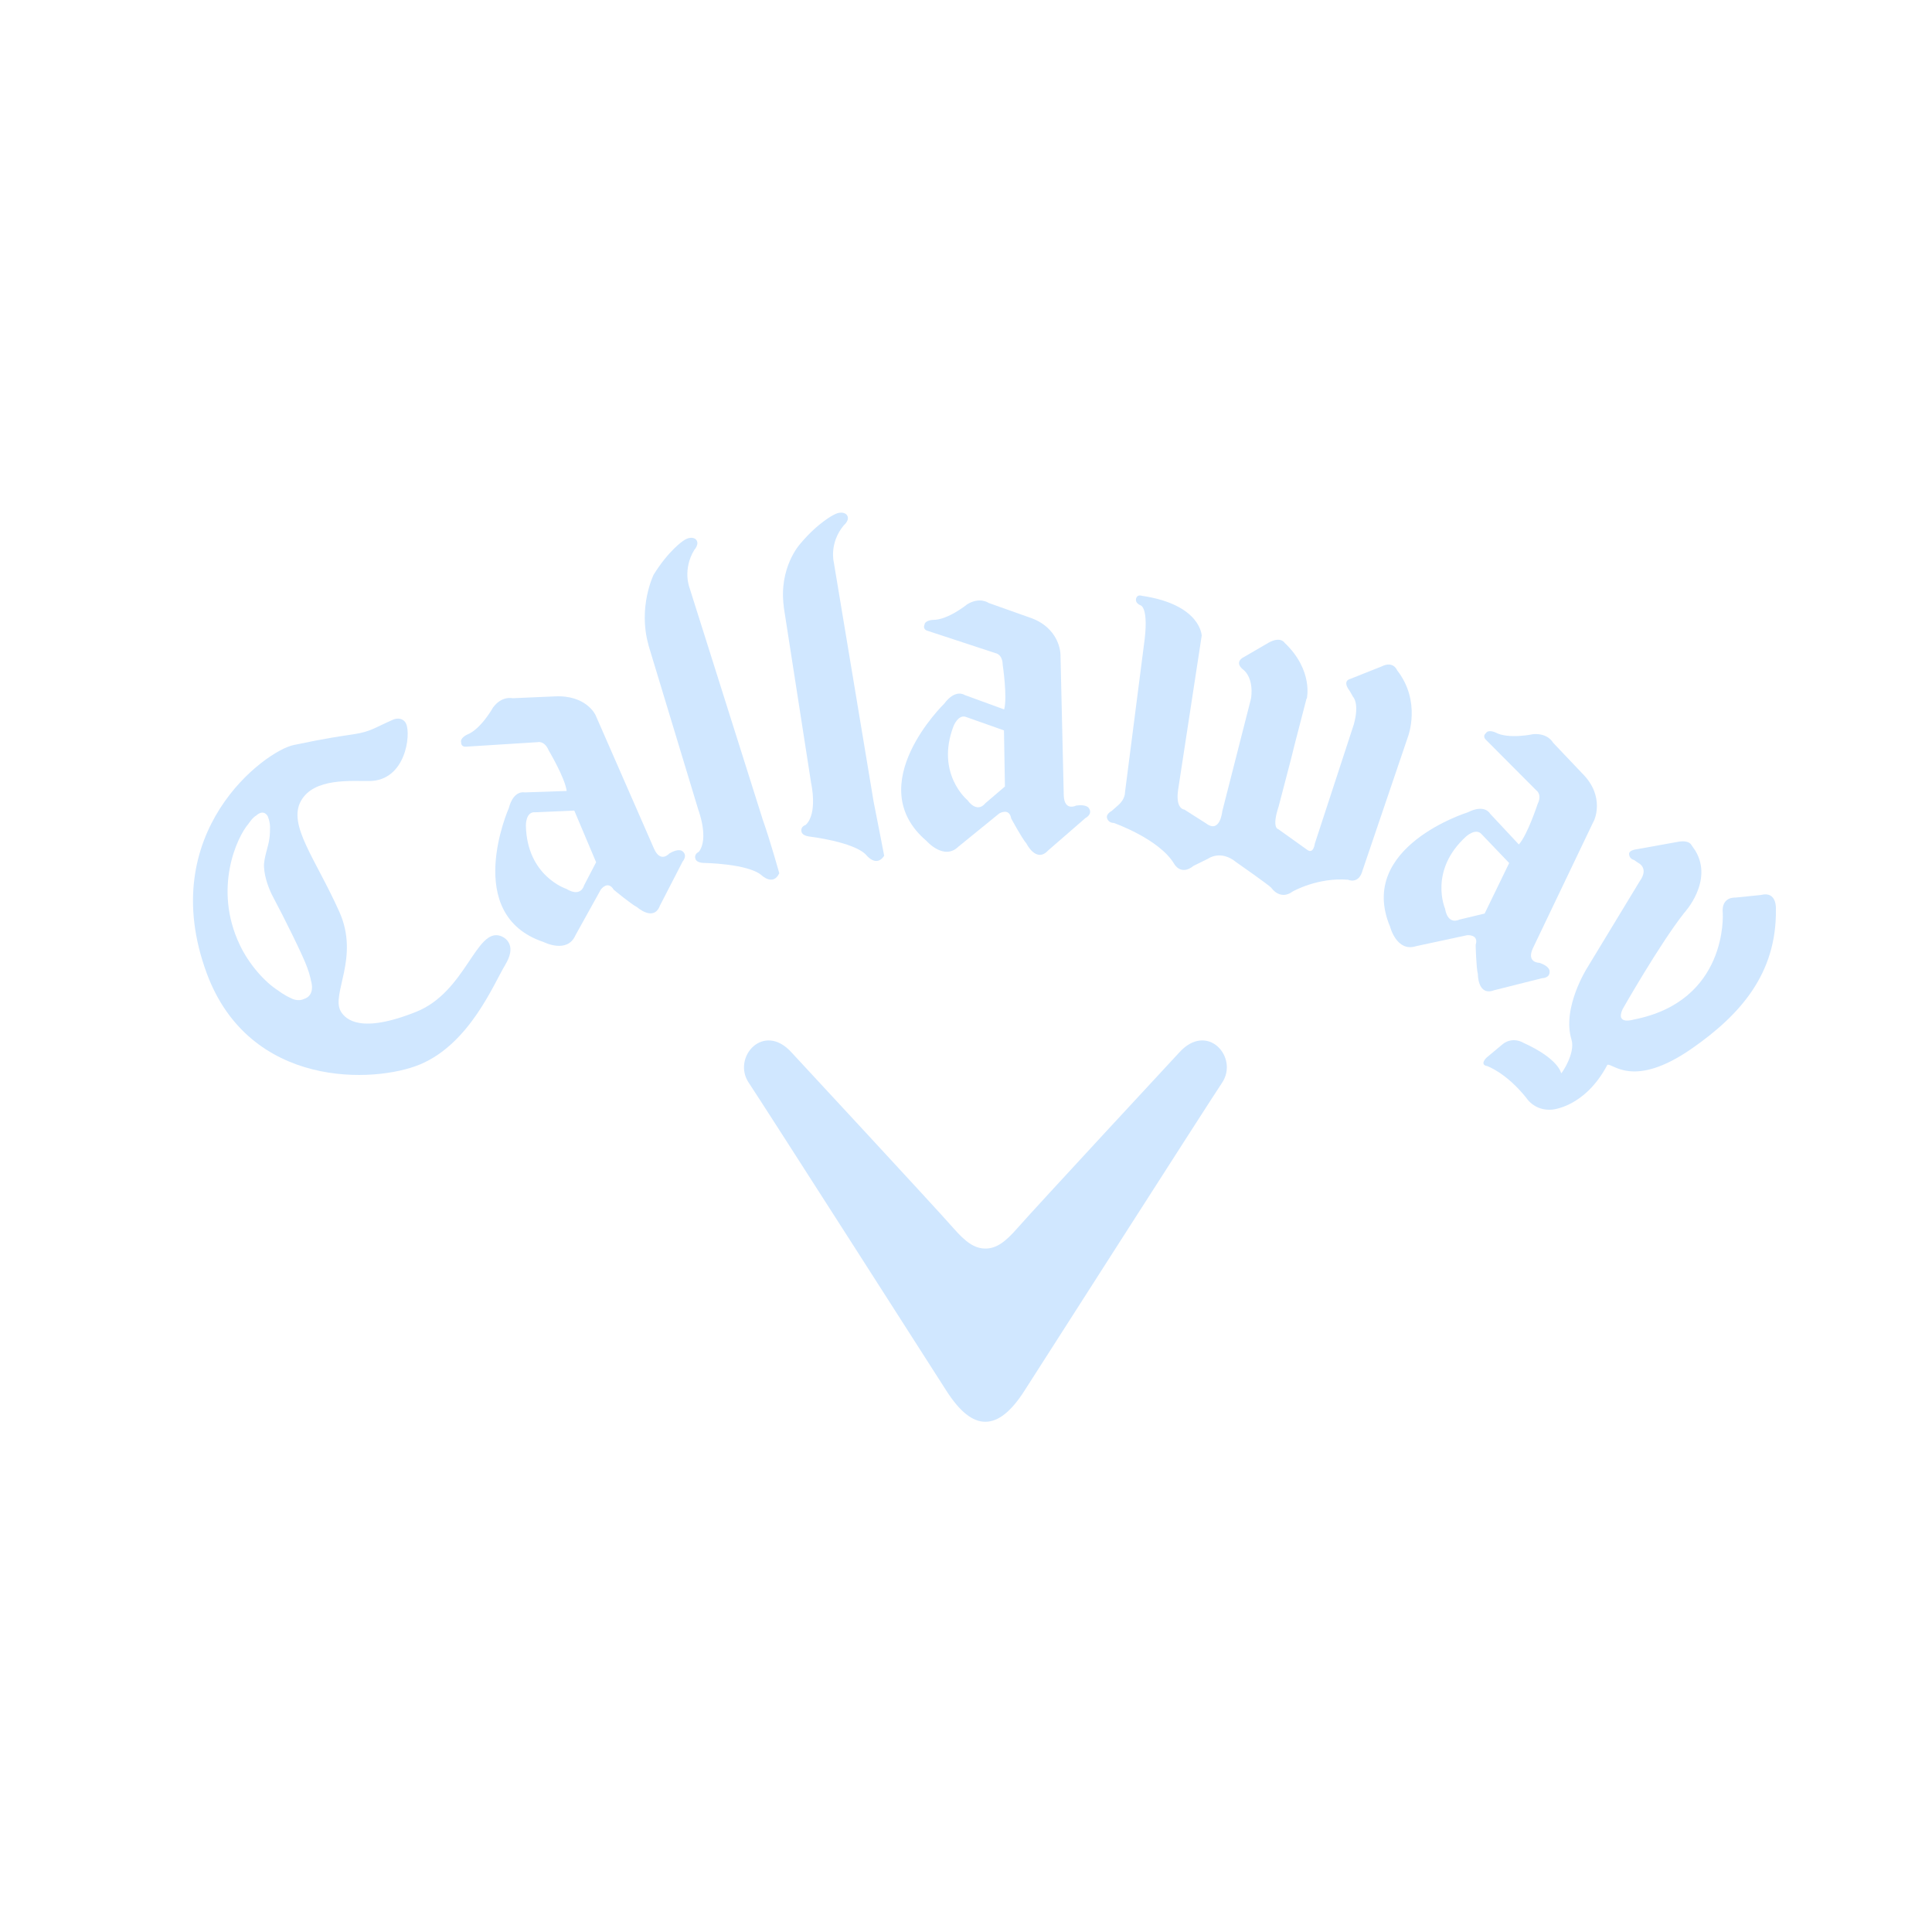 <?xml version="1.0" encoding="UTF-8"?><svg id="c" xmlns="http://www.w3.org/2000/svg" viewBox="0 0 200 200"><defs><style>.x{fill:#d0e7ff;stroke-width:0px;}</style></defs><g id="d"><g id="e"><path id="f" class="x" d="M55.32,84.08c-.91,0-.88,1.38-.88,1.38.11,5.25,4.18,6.55,4.18,6.55,1.54.94,1.84-.35,1.84-.35l1.25-2.4-2.26-5.35-4.12.18ZM61.63,73.98l6.08,13.89c.68,1.52,1.58.48,1.58.48.96-.57,1.33-.25,1.33-.25.62.44.05,1.08.05,1.08l-2.35,4.56c-.64,1.72-2.37.17-2.37.17-.62-.31-2.42-1.81-2.42-1.81-.61-1.01-1.33-.02-1.33-.02l-2.63,4.74c-.85,1.95-3.29.7-3.29.7-8.5-2.83-3.61-13.86-3.61-13.86.5-1.92,1.64-1.63,1.64-1.63l4.35-.15c-.15-1.32-1.86-4.2-1.86-4.2-.45-1.06-1.17-.85-1.17-.85l-7.3.46c-.65.08-.59-.43-.59-.43-.15-.46.61-.81.61-.81,1.43-.55,2.69-2.81,2.69-2.81.92-1.25,2.02-.96,2.02-.96l4.38-.19c3.24-.16,4.19,1.9,4.19,1.9"/></g><g id="g"><path id="h" class="x" d="M173.51,87.18l-4.23.76s-.73.11-.63.53c0,0,.02.43.49.55l.49.33s1.09.52.11,1.88l-5.41,8.92s-2.67,4.16-1.65,7.47c.43,1.41-1.03,3.53-1.07,3.49,0,0-.2-1.48-3.91-3.16,0,0-1.19-.77-2.32.29l-1.51,1.26s-.74.72.08.86c0,0,1.95.66,4.06,3.3,0,0,.82,1.35,2.63,1.21,0,0,3.41-.2,5.75-4.63.49-.29,2.62,2.59,8.8-1.73,4.95-3.46,8.74-7.71,8.65-14.37,0,0,.15-1.94-1.56-1.49l-2.66.27s-1.46-.12-1.28,1.63c0,0,.58,9.11-9.25,11,0,0-1.88.59-1.12-1.08,0,0,3.82-6.72,6.37-9.96,0,0,3.07-3.28,1.16-6.45l-.41-.59s-.23-.59-1.56-.29"/></g><g id="i"><path id="j" class="x" d="M100.03,74.23c-.84-.34-1.33.96-1.33.96-1.86,4.91,1.44,7.63,1.44,7.63,1.08,1.44,1.83.36,1.83.36l2.06-1.76-.1-5.81-3.9-1.38ZM109.78,67.73l.34,14.63c.07,1.66,1.29,1.03,1.29,1.03,1.1-.16,1.32.28,1.32.28.41.63-.36,1.01-.36,1.01l-3.87,3.36c-1.23,1.35-2.25-.73-2.25-.73-.46-.52-1.57-2.58-1.57-2.58-.2-1.16-1.24-.52-1.24-.52l-4.22,3.43c-1.5,1.48-3.3-.58-3.3-.58-6.84-5.8,1.82-14.21,1.82-14.21,1.18-1.59,2.13-.9,2.13-.9l4.08,1.49c.35-1.29-.15-4.61-.15-4.61-.02-1.14-.76-1.22-.76-1.22l-6.96-2.29c-.62-.16-.38-.63-.38-.63.03-.48.87-.52.87-.52,1.54.03,3.55-1.61,3.55-1.61,1.32-.81,2.23-.14,2.23-.14l4.14,1.47c3.27,1.05,3.29,3.84,3.29,3.84"/></g><g id="k"><path id="l" class="x" d="M135.25,72.32l-1.25,4.83-.35,1.41-1.29,4.94c-.74,2.24-.04,2.33-.04,2.33l3.01,2.15c.65.47.78-.65.78-.65l4.04-12.35c.6-2.2-.08-2.84-.08-2.84l-.34-.6c-.82-1.07,0-1.24,0-1.24l3.27-1.3c1.25-.64,1.63.39,1.63.39,2.53,3.23,1.12,6.88,1.12,6.88l-4.69,13.81c-.39,1.51-1.51.99-1.51.99-3.14-.26-5.72,1.21-5.72,1.21-1.33.99-2.23-.38-2.23-.38-.21-.26-3.66-2.67-3.66-2.67-1.59-1.29-2.88-.34-2.88-.34l-1.5.74c-1.34,1.08-2.02-.22-2.02-.22-1.56-2.58-6.24-4.22-6.24-4.22-.6,0-.7-.51-.7-.51-.12-.43.48-.73.48-.73l.69-.61c.73-.64.69-1.33.69-1.33l1.95-15.18c.58-4.03-.35-4.17-.35-4.17-.7-.31-.41-.81-.41-.81.16-.33.58-.17.58-.17,6.09.91,6.17,4.12,6.17,4.12l-2.44,15.95c-.3,2.03.65,2.06.65,2.06l2.23,1.42c1.47,1.12,1.69-1.25,1.69-1.25l2.92-11.45.07-.3c.27-2.22-.85-2.93-.85-2.93-.99-.82.13-1.3.13-1.3l2.58-1.5c1.21-.64,1.6.04,1.6.04,3.01,2.86,2.3,5.78,2.3,5.78"/></g><g id="m"><path id="n" class="x" d="M67.12,66.76l5.17,17.07s1.14,3,.04,4.36c0,0-.52.22-.33.73,0,0,.06.38.84.41,0,0,4.57.06,5.99,1.27,0,0,1.2,1.16,1.84-.2,0,0-.9-3.25-1.71-5.55l-7.58-24s-.75-1.87.49-3.92c0,0,.64-.69.12-1.13,0,0-.46-.39-1.27.19,0,0-1.5.98-3.06,3.51,0,0-1.64,3.34-.53,7.26"/></g><g id="o"><path id="p" class="x" d="M81.13,62.81l2.84,18.27s.71,3.13-.57,4.32c0,0-.55.15-.43.68,0,0,0,.39.76.51,0,0,4.71.55,5.95,1.93,0,0,1.03,1.32,1.85.07,0,0-.61-3.19-1.09-5.58l-4.13-24.83s-.49-1.96,1.04-3.8c0,0,.74-.61.27-1.12,0,0-.41-.45-1.28.02,0,0-1.62.76-3.53,3.05,0,0-2.22,2.44-1.67,6.48"/></g><g id="q"><path id="r" class="x" d="M32.22,101.61c.38,1.55-.73,1.79-.73,1.79-.67.34-1.37-.07-1.37-.07-.76-.34-1.31-.78-1.31-.78-1.44-.91-3.06-2.77-3.99-4.74-2.77-5.82-.29-11.16.9-12.53,0,0,.44-.67.81-.86,0,0,.68-.69,1.16.03,0,0,.31.59.26,1.42,0,0,0,.57-.06.91-.09.84-.61,2.05-.56,2.97.05,1.09.52,2.31.91,3.05,1.04,1.93,3.2,6.27,3.57,7.38.3.8.4,1.42.4,1.42M52.31,99.86c1.13-1.85.21-2.72-.49-2.97-2.54-.89-3.58,5.78-8.73,7.85-5.75,2.3-7.31.8-7.81-.04-1.05-1.79,1.99-5.56-.16-10.33-2.48-5.52-5.34-8.96-3.97-11.45,1.34-2.44,5.28-2.04,7.12-2.07,3.72-.05,4.29-4.79,3.77-5.93-.25-.55-.85-.65-1.4-.4-1.85.82-2.29,1.21-3.91,1.47-1.63.25-2.66.37-6.32,1.13-2.98.62-14.39,9.04-9.01,23.63,4.44,11.99,17.4,11.39,22.08,9.44,5.18-2.17,7.65-8.4,8.83-10.32"/></g><g id="s"><path id="t" class="x" d="M153.37,86.35c-.6-.68-1.61.25-1.61.25-3.88,3.54-2.17,7.46-2.17,7.46.31,1.77,1.47,1.14,1.47,1.14l2.63-.63,2.54-5.23-2.86-2.99ZM165,84.96l-6.32,13.21c-.69,1.51.68,1.5.68,1.5,1.06.35,1.05.84,1.05.84.08.76-.77.75-.77.75l-4.97,1.25c-1.71.64-1.68-1.67-1.68-1.67-.18-.67-.23-3.02-.23-3.02.35-1.12-.87-1.01-.87-1.01l-5.31,1.14c-2.01.64-2.68-2.02-2.68-2.02-3.48-8.27,8.05-11.84,8.05-11.84,1.77-.9,2.31.15,2.31.15l2.97,3.18c.9-1,1.94-4.18,1.94-4.18.5-1.02-.13-1.42-.13-1.42l-5.17-5.19c-.48-.43-.05-.73-.05-.73.25-.43,1-.07,1-.07,1.36.72,3.9.17,3.9.17,1.55-.12,2.05.88,2.05.88l3.03,3.19c2.43,2.42,1.2,4.91,1.2,4.91"/></g><g id="u"><path id="v" class="x" d="M102.01,147.18c1.34,0,2.67-1.06,4.06-3.24,0,0,19.2-30.02,20.43-31.84,1.78-2.63-1.52-6.39-4.44-3.13,0,0-14.87,16.03-16.75,18.18-1.21,1.38-2.14,2.1-3.3,2.1s-2.09-.72-3.3-2.1c-1.88-2.15-16.75-18.18-16.75-18.18-2.92-3.26-6.22.51-4.44,3.13,1.23,1.82,20.43,31.84,20.43,31.84,1.39,2.18,2.72,3.25,4.06,3.24"/></g></g></svg>